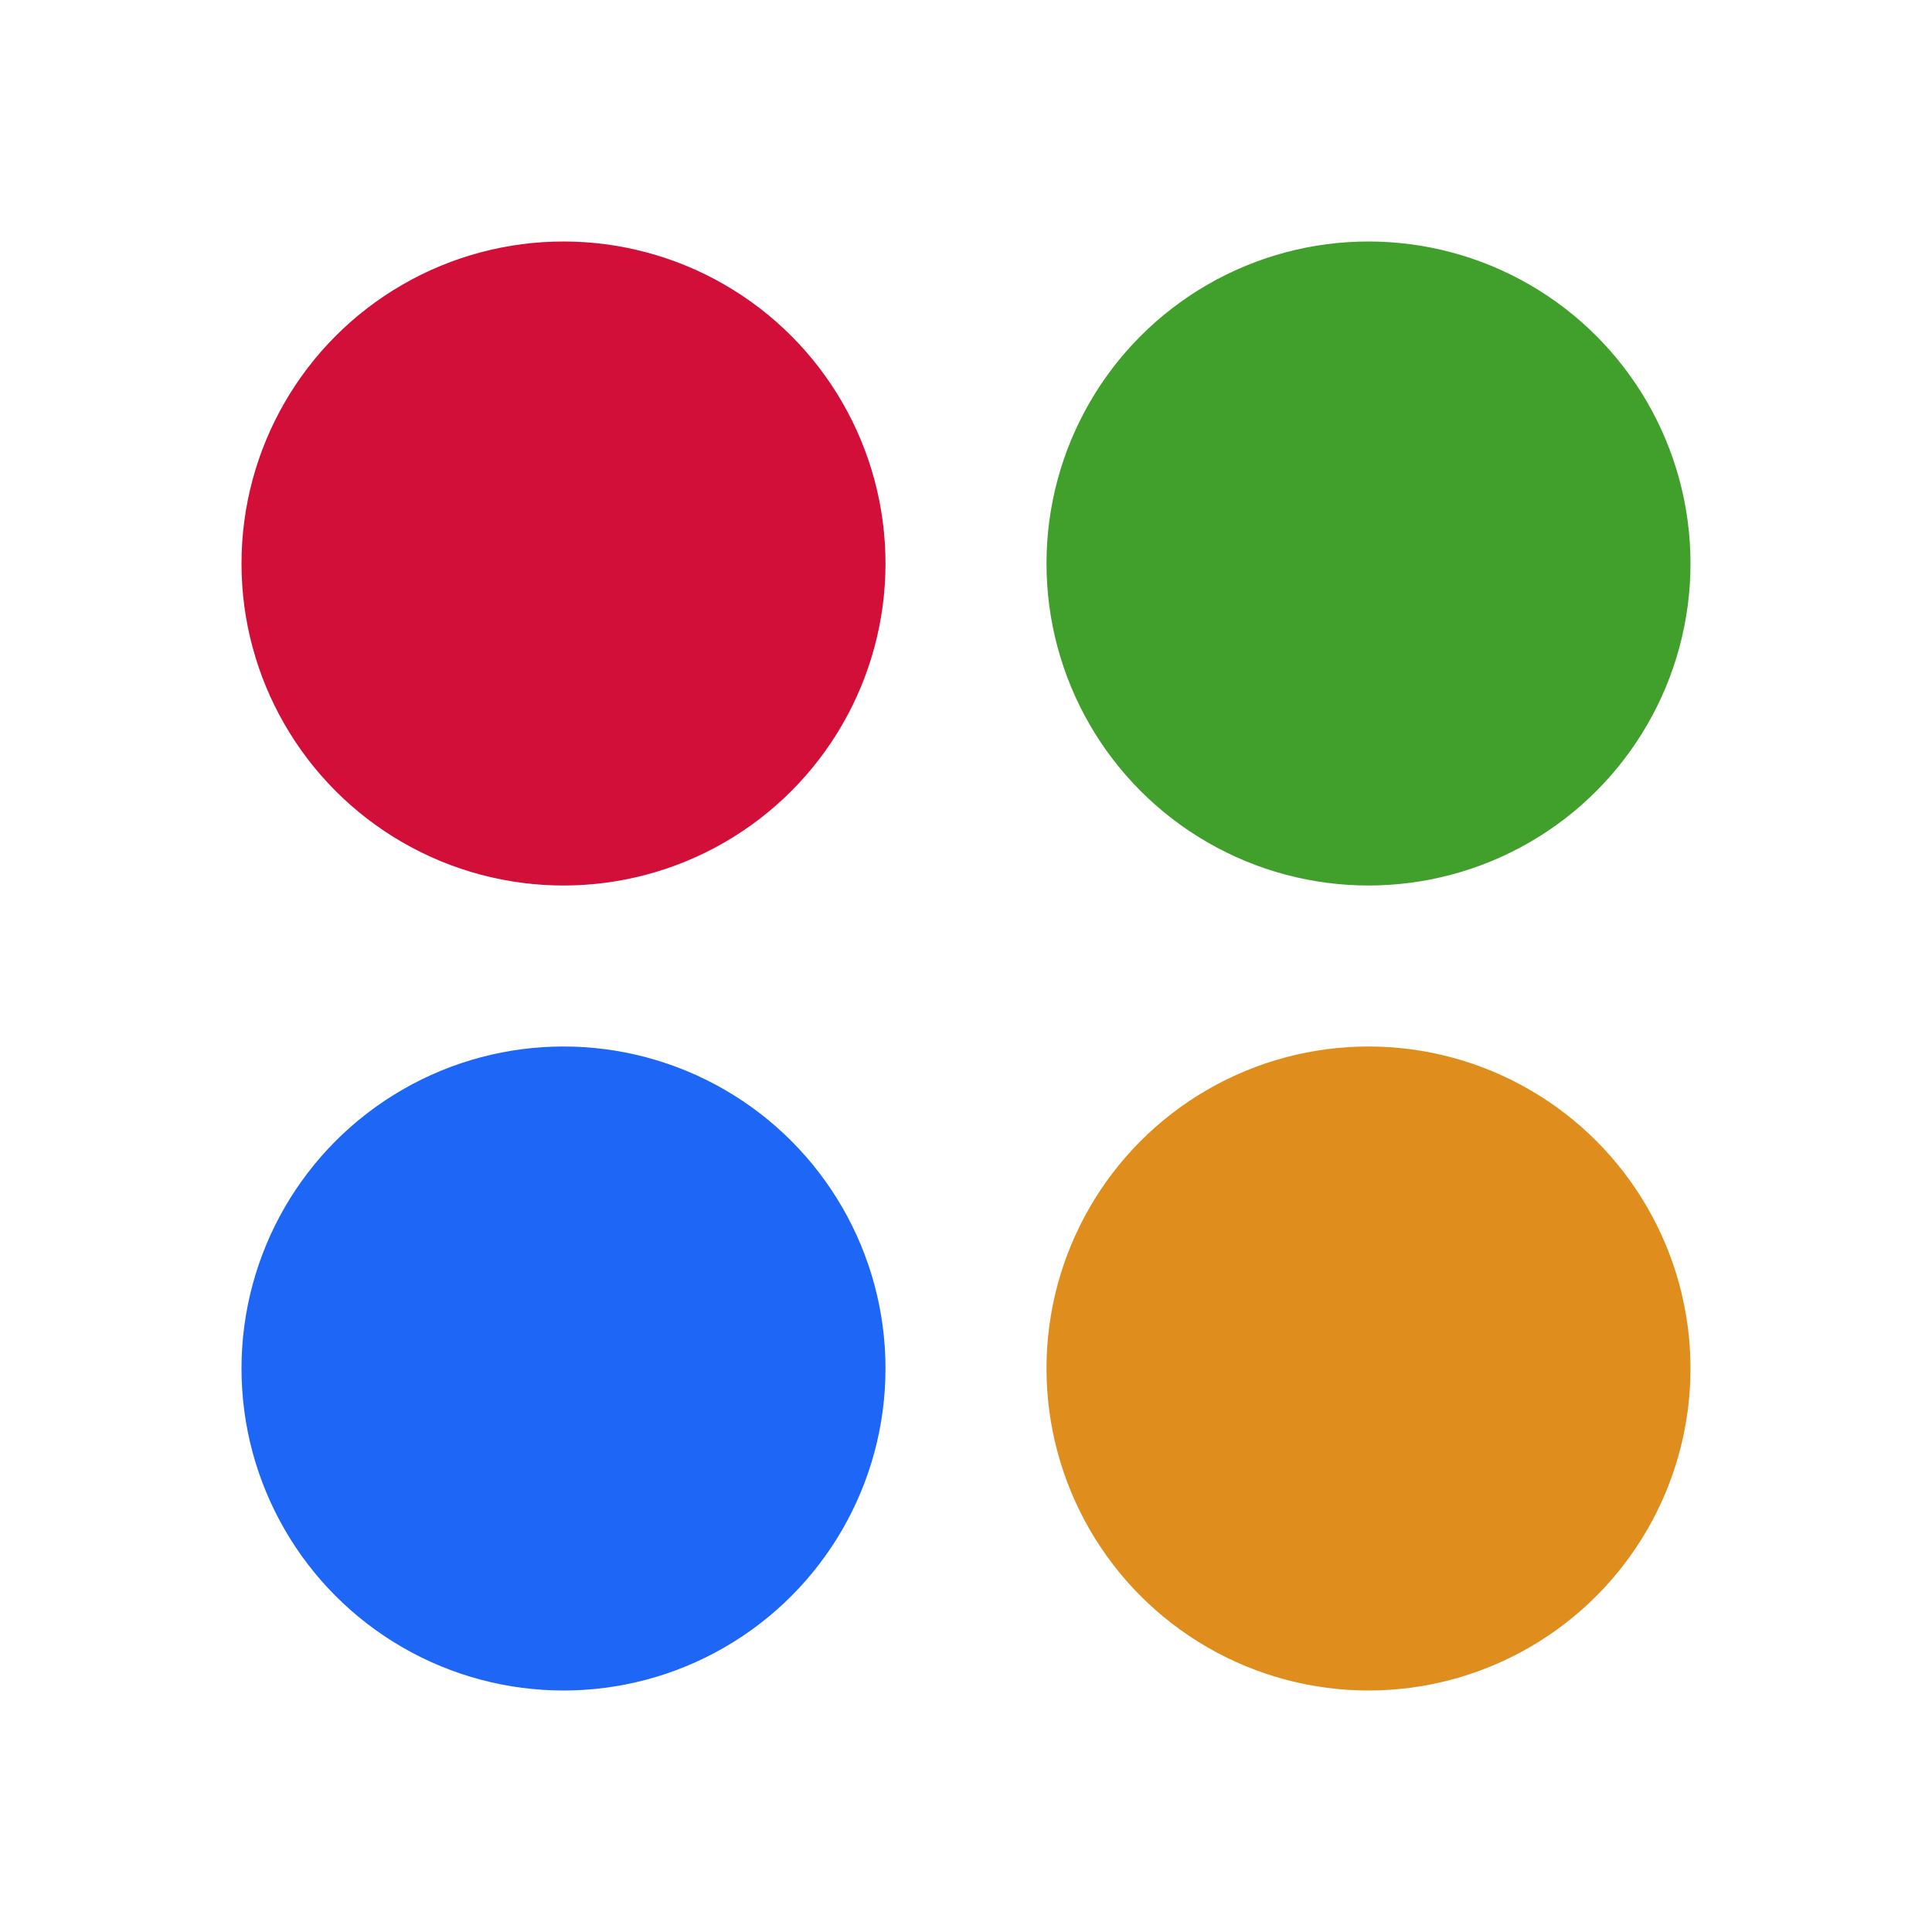 <?xml version="1.0" encoding="UTF-8" standalone="no"?>
<svg
   xmlns:dc="http://purl.org/dc/elements/1.1/"
   xmlns:cc="http://creativecommons.org/ns#"
   xmlns:rdf="http://www.w3.org/1999/02/22-rdf-syntax-ns#"
   xmlns:svg="http://www.w3.org/2000/svg"
   xmlns="http://www.w3.org/2000/svg"
   xmlns:sodipodi="http://sodipodi.sourceforge.net/DTD/sodipodi-0.dtd"
   xmlns:inkscape="http://www.inkscape.org/namespaces/inkscape"
   viewBox="0 0 24 24"
   version="1.1"
   id="svg10"
   sodipodi:docname="Catppuccin.svg"
   inkscape:version="0.92.3 (2405546, 2018-03-11)">
  <defs
     id="defs14" />
  <sodipodi:namedview
     pagecolor="#ffffff"
     bordercolor="#666666"
     borderopacity="1"
     objecttolerance="10"
     gridtolerance="10"
     guidetolerance="10"
     inkscape:pageopacity="0"
     inkscape:pageshadow="2"
     inkscape:window-width="2560"
     inkscape:window-height="1218"
     id="namedview12"
     showgrid="false"
     inkscape:zoom="16"
     inkscape:cx="2.8701297"
     inkscape:cy="2.4048299"
     inkscape:window-x="-11"
     inkscape:window-y="35"
     inkscape:window-maximized="1"
     inkscape:current-layer="svg10" />
  <circle
     cx="7"
     cy="7"
     r="4"
     fill="#6868AC"
     id="circle2"
     style="fill:#d20f39;fill-opacity:1" />
  <circle
     cx="17"
     cy="7"
     r="4"
     opacity=".35"
     fill="#6868AC"
     id="circle4"
     style="fill:#40a02b;fill-opacity:1;opacity:1" />
  <circle
     cx="17"
     cy="17"
     r="4"
     fill="#6868AC"
     id="circle6"
     style="fill:#df8e1d;fill-opacity:1" />
  <circle
     cx="7"
     cy="17"
     r="4"
     opacity=".35"
     fill="#6868AC"
     id="circle8"
     style="fill:#1e66f5;fill-opacity:1;opacity:1" />
</svg>
